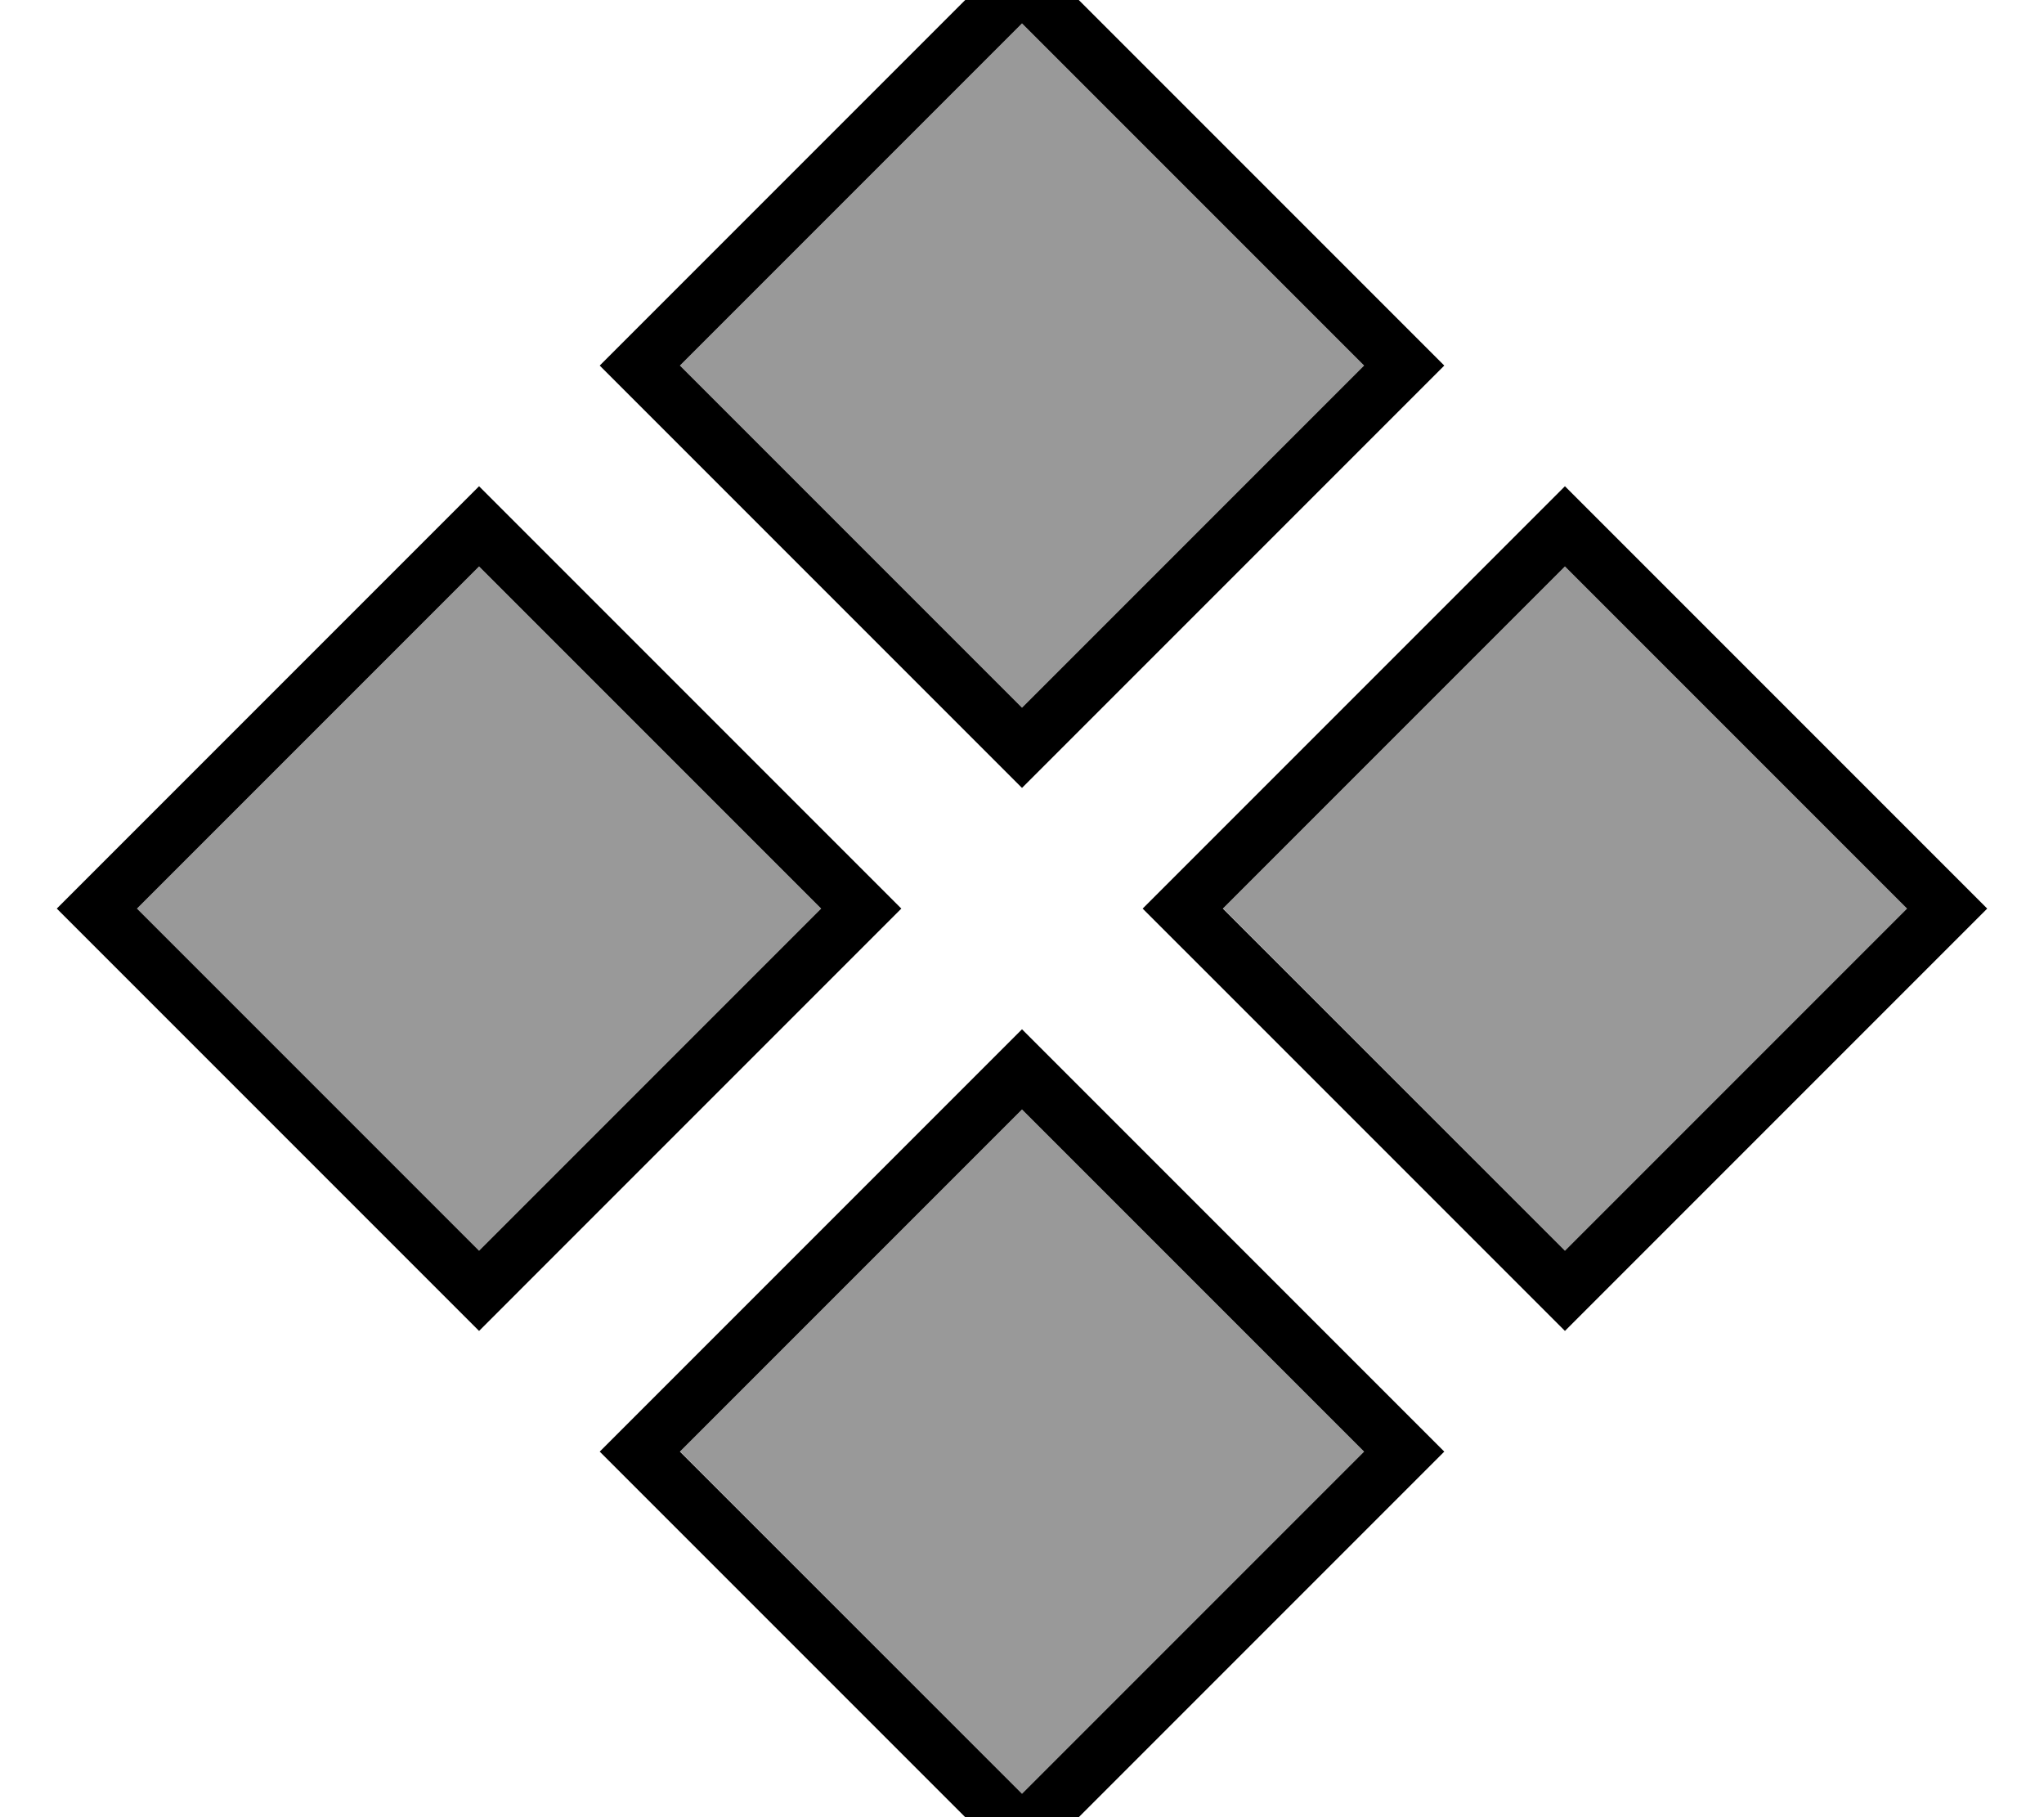 <svg xmlns="http://www.w3.org/2000/svg" viewBox="0 0 576 512"><!--! Font Awesome Pro 7.0.1 by @fontawesome - https://fontawesome.com License - https://fontawesome.com/license (Commercial License) Copyright 2025 Fonticons, Inc. --><path style="fill:currentColor;opacity:.4" d="M38.6 256L135 352.4 231.4 256 135 159.6 38.6 256zm153-153L288 199.4 384.4 103 288 6.6 191.6 103zm0 305.9L288 505.4 384.4 409 288 312.6 191.6 409zm153-153L441 352.4 537.4 256 441 159.6 344.6 256z"/><path style="fill:currentColor;opacity:1" d="M180.3 420.3l-11.3-11.3 11.3-11.3 96.4-96.4 11.3-11.3 11.3 11.3 96.4 96.4 11.3 11.3-119 119-11.3-11.3-96.4-96.4zM191.6 409L288 505.4 384.4 409 288 312.6 191.6 409zm-45.3-45.3l-11.3 11.3-11.3-11.3-96.4-96.4-11.3-11.3 119-119 119 119-11.3 11.3-96.4 96.4zM231.4 256L135 159.6 38.6 256 135 352.4 231.4 256zm67.9-45.3l-11.3 11.3-119-119 119-119 11.3 11.3 96.4 96.4 11.3 11.3-11.3 11.3-96.4 96.4zM384.4 103L288 6.6 191.6 103 288 199.4 384.4 103zM333.3 267.3l-11.3-11.3 11.3-11.3 96.4-96.4 11.3-11.3 11.3 11.3 96.4 96.4 11.3 11.3-119 119-11.3-11.3-96.4-96.4zM344.6 256L441 352.4 537.4 256 441 159.6 344.6 256z"/></svg>